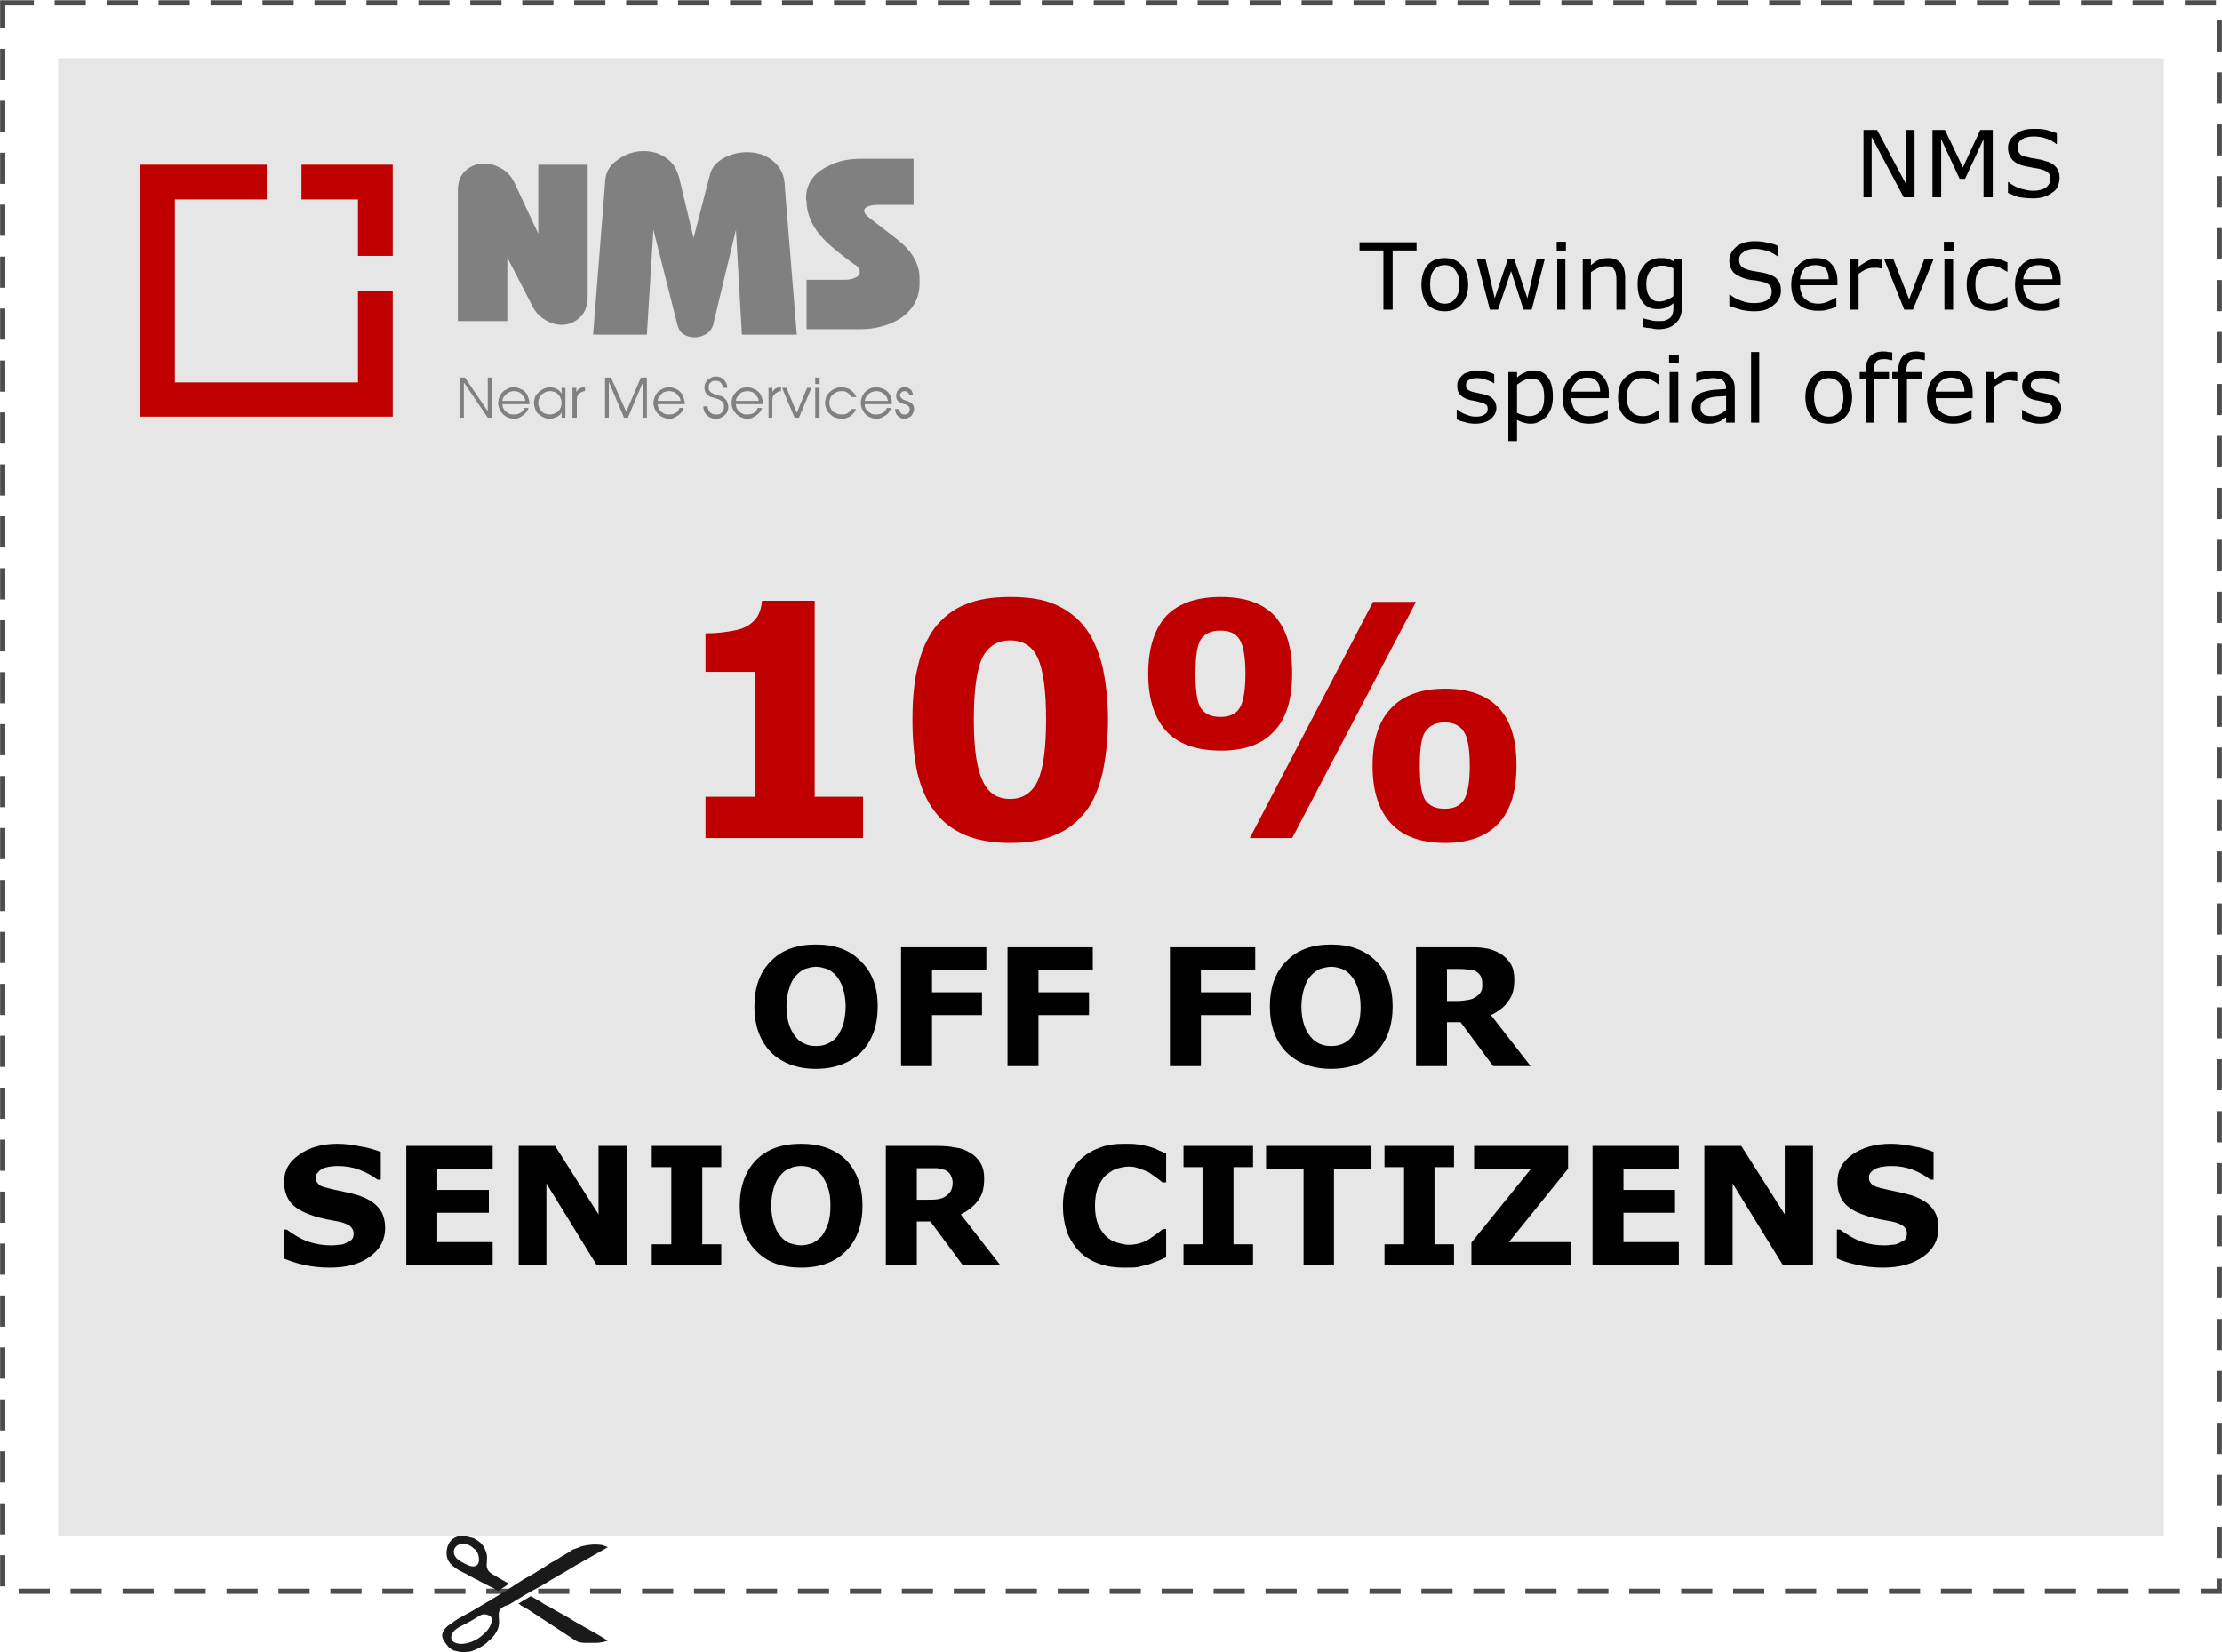 <?xml version="1.0" encoding="UTF-8"?>
<!DOCTYPE svg PUBLIC "-//W3C//DTD SVG 1.1//EN" "http://www.w3.org/Graphics/SVG/1.1/DTD/svg11.dtd">
<!-- Creator: CorelDRAW X7 -->
<svg xmlns="http://www.w3.org/2000/svg" xml:space="preserve" width="42.747mm" height="31.791mm" version="1.1" style="shape-rendering:geometricPrecision; text-rendering:geometricPrecision; image-rendering:optimizeQuality; fill-rule:evenodd; clip-rule:evenodd"
viewBox="0 0 4091 3042"
 xmlns:xlink="http://www.w3.org/1999/xlink">
 <defs>
  <style type="text/css">
   <![CDATA[
    .str0 {stroke:#4D4D4D;stroke-width:9.57;stroke-dasharray:57.393 38.262}
    .fil0 {fill:none}
    .fil2 {fill:#1A1A1A}
    .fil5 {fill:#C00000}
    .fil1 {fill:#E6E6E6}
    .fil4 {fill:black;fill-rule:nonzero}
    .fil6 {fill:gray;fill-rule:nonzero}
    .fil3 {fill:#C00000;fill-rule:nonzero}
   ]]>
  </style>
 </defs>
 <g id="Слой_x0020_1">
  <polygon class="fil0 str0" points="5,5 4086,5 4086,2930 5,2930 "/>
  <polygon class="fil1" points="107,107 3984,107 3984,2828 107,2828 "/>
  <g id="_595156744">
   <path id="_595163632" class="fil2" d="M814 3011c0,6 4,12 8,17l4 5c3,2 5,4 9,6l13 3 6 0c4,0 9,-1 12,-1 10,-3 20,-8 29,-15l5 -5c4,-3 6,-5 9,-9 2,-2 4,-6 6,-9 10,-20 -5,-34 11,-44 3,-2 7,-3 10,-4 11,-6 26,-16 37,-22l18 -10c3,-2 6,-3 9,-5 19,-12 40,-23 59,-35l60 -34c-1,-1 -1,-1 -2,-1 -2,-1 -6,-2 -8,-3 -14,-2 -24,-1 -37,2 -4,1 -7,3 -11,4 -1,0 -1,0 -2,1 -4,1 -3,0 -7,3 -7,5 -19,11 -26,16 -2,1 -3,2 -5,3 -1,1 -3,1 -4,2 -2,1 -3,2 -5,3 -8,6 -21,13 -30,19l-18 10c-11,7 -23,15 -34,22l-20 12c-1,0 -1,1 -2,1 -3,3 -10,6 -13,8l-27 16c-3,2 -6,3 -9,5 -6,3 -22,12 -26,16 -5,3 -8,5 -12,9 -3,3 -7,9 -7,14zm74 -38c0,0 0,0 -1,0l-4 2c-11,7 -25,15 -36,20 -7,4 -14,9 -16,17 -2,11 7,14 17,15 15,0 30,-7 40,-16 7,-6 14,-13 17,-24 1,-6 1,-9 -4,-12 -2,-1 -9,-4 -13,-2z"/>
   <path id="_595158328" class="fil2" d="M822 2859c0,8 2,14 7,20 6,6 10,9 17,13 4,2 10,5 12,6 4,3 12,6 16,9 3,1 6,2 8,4 4,2 23,12 28,14 9,5 4,6 20,-4 3,-2 4,-3 7,-5 0,0 -20,-11 -21,-12 -6,-4 -16,-7 -19,-16 -3,-7 2,-19 -2,-30 -3,-9 -7,-15 -14,-20 -3,-2 -7,-5 -10,-6l-16 -4 -5 0c-10,0 -19,6 -23,13 -3,5 -5,12 -5,18zm27 -16c-14,2 -20,19 -4,30 6,4 17,10 23,11 18,3 15,-19 10,-27 -1,-1 -2,-2 -2,-3 -2,-2 -2,-1 -3,-2 -6,-6 -15,-11 -24,-9z"/>
   <path id="_595157848" class="fil2" d="M954 2953c2,0 4,2 5,3l14 8c3,2 6,4 9,6l78 51c5,3 10,4 18,4 2,0 5,0 7,0 3,0 5,0 8,0 5,0 10,0 14,-1 4,0 8,-2 12,-3 -1,-1 -16,-10 -18,-11 -14,-8 -30,-17 -44,-25 -14,-9 -30,-17 -45,-26 -6,-3 -12,-6 -17,-10l-18 -10c-3,2 -22,13 -23,14z"/>
  </g>
  <path class="fil3" d="M1589 1543l-290 0 0 -76 92 0 0 -230 -92 0 0 -71c14,0 27,-1 40,-3 13,-2 24,-4 32,-8 11,-5 18,-12 23,-19 5,-8 8,-18 9,-30l97 0 0 361 89 0 0 76zm451 -218c0,36 -4,69 -10,98 -7,29 -17,53 -31,71 -15,19 -33,34 -56,43 -22,10 -50,15 -83,15 -33,0 -61,-5 -84,-15 -23,-10 -41,-24 -55,-43 -15,-19 -25,-43 -32,-71 -6,-29 -9,-61 -9,-98 0,-38 3,-71 10,-98 6,-28 17,-52 31,-71 15,-19 33,-34 56,-43 23,-10 51,-14 83,-14 33,0 61,4 83,14 23,10 42,25 56,44 14,19 24,43 31,71 6,28 10,60 10,97zm-114 0c0,-53 -5,-90 -15,-113 -10,-22 -27,-33 -51,-33 -24,0 -41,11 -52,33 -10,23 -15,60 -15,113 0,52 5,89 16,112 10,23 27,34 51,34 23,0 40,-11 51,-34 10,-23 15,-60 15,-112zm453 -86c0,49 -11,85 -34,108 -22,24 -55,35 -97,35 -45,0 -78,-12 -100,-35 -22,-24 -34,-59 -34,-106 0,-49 12,-84 34,-108 23,-23 56,-34 100,-34 43,0 76,11 98,34 22,24 33,59 33,106zm228 -131l-228 435 -78 0 227 -435 79 0zm185 301c0,48 -11,84 -34,108 -22,23 -55,35 -97,35 -45,0 -78,-12 -100,-36 -22,-23 -34,-59 -34,-106 0,-48 12,-84 35,-107 22,-23 55,-35 99,-35 43,0 76,12 98,35 22,23 33,58 33,106zm-499 -169c0,-31 -4,-52 -11,-63 -7,-11 -19,-16 -35,-16 -17,0 -28,5 -36,16 -7,11 -10,32 -10,63 0,32 3,53 10,64 8,11 19,16 36,16 16,0 28,-5 35,-16 7,-11 11,-32 11,-64zm413 170c0,-32 -4,-53 -11,-63 -7,-11 -19,-17 -35,-17 -17,0 -28,6 -36,17 -7,10 -10,31 -10,63 0,31 3,52 10,63 8,11 19,16 36,16 16,0 28,-5 35,-16 7,-11 11,-32 11,-63z"/>
  <path class="fil4" d="M3525 363l-20 0 -59 -111 0 111 -15 0 0 -124 25 0 54 101 0 -101 15 0 0 124zm144 0l-17 0 0 -107 -34 73 -10 0 -34 -73 0 107 -16 0 0 -124 23 0 33 69 32 -69 23 0 0 124zm123 -36c0,5 -1,10 -3,15 -2,5 -5,9 -10,12 -4,3 -9,6 -15,8 -6,2 -13,3 -21,3 -9,0 -17,-1 -25,-2 -7,-2 -14,-5 -21,-8l0 -20 1 0c6,5 13,9 22,12 8,2 15,4 23,4 10,0 18,-2 24,-6 5,-4 8,-9 8,-15 0,-6 -1,-10 -4,-12 -3,-3 -7,-5 -12,-6 -4,-2 -9,-2 -14,-3 -5,-1 -10,-2 -15,-3 -11,-2 -19,-6 -25,-12 -5,-6 -8,-13 -8,-22 0,-10 5,-19 14,-25 8,-7 19,-10 33,-10 9,0 17,0 24,2 7,2 14,4 19,6l0 20 -1 0c-5,-4 -11,-8 -18,-10 -8,-3 -16,-4 -24,-4 -9,0 -16,2 -21,5 -6,4 -8,9 -8,14 0,6 1,10 4,13 2,3 7,5 14,6 3,1 8,2 15,3 6,1 12,2 17,4 9,2 16,6 20,11 5,5 7,12 7,20zm-1184 134l-44 0 0 109 -17 0 0 -109 -44 0 0 -15 105 0 0 15zm671 74c0,5 -1,10 -3,14 -2,5 -6,9 -10,12 -4,4 -9,7 -15,9 -6,2 -13,3 -21,3 -9,0 -17,-1 -25,-3 -7,-2 -14,-4 -21,-7l0 -21 1 0c6,5 13,9 22,12 8,3 15,4 23,4 10,0 18,-2 23,-5 6,-4 9,-9 9,-16 0,-5 -1,-9 -4,-12 -3,-3 -7,-5 -12,-6 -4,-1 -9,-2 -14,-3 -5,0 -10,-1 -15,-2 -11,-3 -19,-7 -25,-12 -5,-6 -8,-13 -8,-22 0,-11 5,-19 13,-26 9,-7 20,-10 34,-10 9,0 17,1 24,3 7,1 14,3 19,6l0 19 -1 0c-5,-4 -11,-7 -18,-10 -8,-2 -16,-4 -24,-4 -9,0 -16,2 -21,6 -6,4 -8,8 -8,14 0,5 1,9 4,12 2,3 7,5 14,7 3,1 8,2 15,3 6,1 12,2 16,3 10,3 17,6 21,11 5,5 7,12 7,21zm-576 -11c0,15 -4,27 -12,36 -8,9 -18,13 -31,13 -13,0 -24,-4 -32,-13 -7,-9 -11,-21 -11,-36 0,-15 4,-27 11,-36 8,-9 19,-13 32,-13 13,0 23,4 31,13 8,9 12,21 12,36zm-16 0c0,-12 -3,-21 -8,-27 -4,-6 -11,-9 -19,-9 -9,0 -15,3 -20,9 -5,6 -7,15 -7,27 0,11 2,20 7,26 5,6 11,9 20,9 8,0 15,-3 19,-9 5,-6 8,-14 8,-26zm157 -47l-24 93 -15 0 -23 -71 -24 71 -15 0 -24 -93 16 0 17 72 24 -72 12 0 24 72 17 -72 15 0zm39 -15l-17 0 0 -17 17 0 0 17zm-1 108l-15 0 0 -93 15 0 0 93zm110 0l-16 0 0 -53c0,-4 0,-8 -1,-12 0,-3 -1,-6 -3,-8 -1,-3 -3,-5 -6,-6 -2,-1 -6,-1 -10,-1 -4,0 -9,1 -13,3 -5,2 -9,5 -14,8l0 69 -15 0 0 -93 15 0 0 11c5,-4 10,-8 15,-10 6,-2 11,-3 17,-3 10,0 17,3 23,9 5,6 8,15 8,26l0 60zm105 -10c0,16 -3,27 -11,34 -7,8 -18,12 -33,12 -5,0 -10,-1 -14,-2 -5,0 -10,-1 -14,-2l0 -16 1 0c2,1 6,2 12,3 5,2 11,2 17,2 5,0 9,0 13,-2 3,-1 6,-3 8,-5 2,-2 3,-5 4,-8 1,-3 1,-6 1,-10l0 -8c-4,4 -9,6 -13,8 -4,2 -10,3 -17,3 -11,0 -20,-4 -26,-12 -7,-8 -10,-19 -10,-34 0,-8 1,-15 3,-21 3,-5 6,-10 10,-15 3,-4 8,-7 13,-9 5,-2 10,-3 15,-3 6,0 10,0 14,1 4,1 7,3 11,5l1 -4 15 0 0 83zm-16 -15l0 -51c-4,-2 -8,-3 -11,-4 -4,-1 -7,-1 -11,-1 -9,0 -15,3 -20,9 -5,5 -8,14 -8,25 0,10 2,18 6,23 3,6 10,9 18,9 5,0 9,-1 14,-3 4,-2 9,-4 12,-7zm302 -20l-69 0c0,6 1,11 3,15 1,5 4,8 7,11 3,2 6,4 10,6 4,1 8,2 13,2 6,0 13,-1 19,-4 7,-3 11,-5 14,-7l1 0 0 17c-6,2 -11,4 -16,5 -6,2 -12,2 -18,2 -15,0 -27,-4 -36,-12 -9,-8 -13,-20 -13,-36 0,-15 4,-27 13,-36 8,-9 19,-13 32,-13 13,0 23,3 29,11 7,7 11,17 11,31l0 8zm-16 -11c0,-9 -2,-15 -6,-20 -4,-4 -10,-6 -18,-6 -9,0 -16,2 -21,7 -5,5 -7,11 -8,19l53 0zm98 -20l-1 0c-3,0 -5,-1 -7,-1 -2,0 -5,0 -8,0 -5,0 -9,1 -14,3 -4,2 -9,5 -13,8l0 66 -16 0 0 -93 16 0 0 14c6,-5 12,-8 17,-11 4,-2 9,-3 14,-3 3,0 5,0 6,1 1,0 3,0 6,0l0 16zm95 -17l-38 93 -16 0 -37 -93 17 0 29 74 28 -74 17 0zm37 -15l-18 0 0 -17 18 0 0 17zm-1 108l-16 0 0 -93 16 0 0 93zm100 -5c-5,2 -10,4 -15,5 -5,2 -10,2 -15,2 -7,0 -13,-1 -18,-3 -6,-1 -11,-4 -15,-8 -4,-4 -7,-10 -9,-16 -2,-6 -3,-13 -3,-21 0,-15 4,-27 12,-36 8,-9 19,-13 33,-13 6,0 11,1 16,2 5,2 10,4 14,6l0 17 -1 0c-5,-3 -10,-6 -15,-8 -5,-2 -10,-3 -14,-3 -9,0 -16,3 -22,9 -5,6 -7,14 -7,26 0,11 2,20 7,26 5,6 12,9 22,9 3,0 6,-1 9,-1 3,-1 6,-2 9,-4 2,-1 4,-2 6,-3 2,-2 4,-3 5,-4l1 0 0 18zm98 -40l-69 0c0,6 1,11 3,15 2,5 4,8 7,11 3,2 6,4 10,6 4,1 9,2 13,2 7,0 13,-1 20,-4 6,-3 11,-5 13,-7l1 0 0 17c-5,2 -11,4 -16,5 -6,2 -11,2 -17,2 -16,0 -28,-4 -36,-12 -9,-8 -13,-20 -13,-36 0,-15 4,-27 12,-36 8,-9 19,-13 33,-13 12,0 22,3 29,11 7,7 10,17 10,31l0 8zm-15 -11c0,-9 -2,-15 -6,-20 -4,-4 -11,-6 -19,-6 -8,0 -15,2 -20,7 -5,5 -8,11 -9,19l54 0zm-1024 237c0,8 -4,15 -11,21 -7,5 -16,8 -28,8 -7,0 -14,-1 -19,-3 -6,-1 -11,-3 -15,-5l0 -18 1 0c5,4 10,7 16,9 7,3 12,4 18,4 7,0 12,-1 16,-4 4,-2 6,-5 6,-10 0,-4 -1,-7 -3,-8 -3,-2 -7,-4 -13,-5 -2,-1 -5,-1 -8,-2 -4,-1 -7,-1 -10,-2 -8,-2 -14,-6 -17,-10 -4,-4 -5,-9 -5,-15 0,-4 0,-8 2,-11 2,-3 4,-6 7,-9 3,-3 7,-5 12,-6 5,-2 10,-3 16,-3 6,0 11,1 17,2 6,2 11,3 14,5l0 17 0 0c-4,-3 -9,-5 -15,-7 -6,-2 -11,-3 -17,-3 -6,0 -10,1 -14,3 -4,2 -6,5 -6,10 0,4 1,6 3,8 3,2 6,4 12,5 3,1 6,1 9,2 4,1 7,1 9,2 8,2 13,4 17,9 4,4 6,9 6,16zm104 -21c0,8 -1,15 -3,21 -2,6 -5,11 -9,16 -4,4 -8,7 -13,9 -5,3 -10,4 -16,4 -5,0 -9,-1 -13,-2 -4,-1 -8,-3 -12,-5l0 39 -16 0 0 -127 16 0 0 10c4,-4 9,-7 14,-9 5,-3 11,-4 17,-4 11,0 20,4 26,13 6,8 9,20 9,35zm-16 1c0,-12 -2,-20 -6,-26 -3,-5 -9,-8 -17,-8 -5,0 -9,1 -14,3 -4,2 -9,5 -13,8l0 52c4,2 8,4 12,4 3,1 6,2 10,2 9,0 16,-3 21,-9 5,-6 7,-15 7,-26zm119 2l-69 0c0,6 1,11 3,15 1,4 4,8 7,10 3,3 6,5 10,6 4,2 8,2 13,2 6,0 13,-1 19,-4 7,-2 11,-5 14,-7l1 0 0 17c-5,2 -11,4 -16,6 -6,1 -12,2 -18,2 -15,0 -27,-4 -36,-13 -9,-8 -13,-20 -13,-35 0,-15 4,-27 13,-36 8,-9 19,-14 32,-14 13,0 23,4 29,11 7,8 11,18 11,31l0 9zm-16 -12c0,-8 -2,-15 -6,-19 -4,-5 -10,-7 -18,-7 -9,0 -15,3 -20,8 -5,5 -8,11 -9,18l53 0zm108 51c-5,2 -10,4 -15,6 -4,1 -9,2 -14,2 -7,0 -13,-1 -19,-3 -6,-2 -10,-5 -14,-9 -4,-4 -8,-9 -10,-15 -2,-6 -3,-13 -3,-22 0,-15 4,-27 12,-35 9,-9 20,-13 34,-13 5,0 10,0 15,2 5,1 10,3 14,5l0 18 0 0c-5,-4 -10,-7 -15,-9 -5,-2 -10,-3 -15,-3 -9,0 -16,3 -21,9 -5,6 -8,15 -8,26 0,12 3,20 8,26 5,6 12,9 21,9 3,0 6,0 10,-1 3,-1 6,-2 8,-3 3,-1 5,-3 7,-4 2,-1 3,-2 5,-3l0 0 0 17zm37 -103l-18 0 0 -16 18 0 0 16zm-1 109l-16 0 0 -93 16 0 0 93zm104 0l-16 0 0 -10c-1,1 -3,2 -6,4 -2,2 -4,3 -6,4 -3,1 -6,2 -9,3 -4,1 -8,1 -12,1 -9,0 -16,-2 -22,-8 -5,-5 -8,-13 -8,-21 0,-7 1,-13 4,-17 3,-5 8,-8 13,-11 6,-2 13,-4 20,-5 8,-1 17,-1 26,-2l0 -2c0,-4 -1,-7 -2,-9 -1,-2 -3,-4 -5,-6 -2,-1 -5,-2 -8,-2 -3,-1 -7,-1 -10,-1 -4,0 -9,1 -14,2 -5,1 -10,2 -15,5l-1 0 0 -16c3,-1 7,-2 13,-3 6,-1 12,-2 17,-2 7,0 12,1 17,2 5,1 9,3 13,6 3,2 6,5 8,10 2,4 3,9 3,15l0 63zm-16 -23l0 -26c-5,0 -10,1 -17,1 -6,1 -11,1 -15,3 -5,1 -8,3 -11,6 -3,2 -4,6 -4,11 0,5 1,9 5,12 3,3 8,4 14,4 6,0 11,-1 15,-3 5,-2 9,-5 13,-8zm61 23l-15 0 0 -130 15 0 0 130zm171 -47c0,16 -4,27 -12,36 -8,9 -18,13 -31,13 -13,0 -24,-4 -31,-13 -8,-9 -12,-20 -12,-36 0,-15 4,-27 12,-36 7,-8 18,-13 31,-13 13,0 23,5 31,13 8,9 12,21 12,36zm-16 0c0,-12 -3,-21 -7,-26 -5,-6 -12,-9 -20,-9 -8,0 -15,3 -20,9 -4,5 -7,14 -7,26 0,12 3,21 7,27 5,6 12,9 20,9 8,0 15,-3 20,-9 4,-6 7,-15 7,-27zm90 -68l-1 0c-1,0 -4,-1 -6,-1 -3,-1 -6,-1 -8,-1 -6,0 -11,1 -14,4 -3,3 -5,9 -5,17l0 3 28 0 0 13 -27 0 0 80 -16 0 0 -80 -11 0 0 -13 11 0 0 -3c0,-11 3,-20 8,-26 6,-6 14,-9 24,-9 3,0 7,0 9,1 3,0 6,0 8,1l0 14zm60 0l-1 0c-1,0 -4,-1 -6,-1 -3,-1 -6,-1 -8,-1 -6,0 -11,1 -14,4 -3,3 -5,9 -5,17l0 3 28 0 0 13 -27 0 0 80 -16 0 0 -80 -11 0 0 -13 11 0 0 -3c0,-11 3,-20 8,-26 6,-6 14,-9 24,-9 4,0 7,0 9,1 3,0 6,0 8,1l0 14zm88 70l-68 0c0,6 0,11 2,15 2,4 4,8 7,10 3,3 7,5 11,6 3,2 8,2 13,2 6,0 12,-1 19,-4 6,-2 11,-5 13,-7l1 0 0 17c-5,2 -10,4 -16,6 -5,1 -11,2 -17,2 -16,0 -28,-4 -36,-13 -9,-8 -13,-20 -13,-35 0,-15 4,-27 12,-36 8,-9 19,-14 33,-14 13,0 22,4 29,11 7,8 10,18 10,31l0 9zm-15 -12c0,-8 -2,-15 -6,-19 -4,-5 -11,-7 -19,-7 -8,0 -15,3 -20,8 -5,5 -8,11 -8,18l53 0zm97 -19l-1 0c-2,-1 -4,-1 -7,-1 -2,-1 -4,-1 -7,-1 -5,0 -10,1 -14,4 -5,2 -9,4 -13,8l0 66 -16 0 0 -93 16 0 0 14c6,-5 11,-9 16,-11 5,-2 10,-3 15,-3 2,0 4,0 6,0 1,0 3,0 5,1l0 16zm81 49c0,8 -3,15 -10,21 -7,5 -17,8 -29,8 -7,0 -13,-1 -19,-3 -6,-1 -11,-3 -14,-5l0 -18 0 0c5,4 11,7 17,9 6,3 12,4 17,4 7,0 12,-1 16,-4 4,-2 6,-5 6,-10 0,-4 -1,-7 -3,-8 -2,-2 -6,-4 -12,-5 -2,-1 -5,-1 -9,-2 -3,-1 -7,-1 -10,-2 -8,-2 -14,-6 -17,-10 -3,-4 -5,-9 -5,-15 0,-4 1,-8 2,-11 2,-3 4,-6 8,-9 3,-3 7,-5 11,-6 5,-2 11,-3 17,-3 5,0 11,1 17,2 5,2 10,3 14,5l0 17 -1 0c-4,-3 -9,-5 -15,-7 -5,-2 -11,-3 -16,-3 -6,0 -11,1 -15,3 -4,2 -6,5 -6,10 0,4 1,6 4,8 2,2 6,4 11,5 3,1 6,1 10,2 3,1 6,1 9,2 7,2 12,4 16,9 4,4 6,9 6,16z"/>
  <path class="fil4" d="M1616 1853c0,35 -10,63 -30,84 -21,20 -48,31 -84,31 -35,0 -63,-11 -83,-31 -20,-21 -30,-49 -30,-84 0,-35 10,-63 30,-83 20,-21 48,-31 83,-31 36,0 63,10 83,31 21,20 31,48 31,83zm-75 56c5,-7 9,-15 12,-24 2,-9 4,-19 4,-32 0,-13 -2,-24 -5,-33 -3,-10 -7,-17 -12,-23 -5,-6 -11,-10 -17,-13 -7,-2 -13,-4 -20,-4 -8,0 -14,2 -21,4 -6,3 -12,7 -17,13 -5,5 -9,13 -12,23 -3,9 -5,21 -5,33 0,13 2,25 5,34 3,9 7,16 12,22 4,6 10,10 17,13 6,3 13,4 21,4 7,0 14,-1 20,-4 7,-3 13,-7 18,-13zm275 -123l-100 0 0 41 92 0 0 42 -92 0 0 94 -57 0 0 -219 157 0 0 42zm196 0l-100 0 0 41 93 0 0 42 -93 0 0 94 -57 0 0 -219 157 0 0 42zm299 0l-100 0 0 41 93 0 0 42 -93 0 0 94 -57 0 0 -219 157 0 0 42zm253 67c0,35 -10,63 -30,84 -20,20 -48,31 -83,31 -36,0 -63,-11 -83,-31 -20,-21 -30,-49 -30,-84 0,-35 10,-63 30,-83 20,-21 47,-31 83,-31 35,0 62,10 83,31 20,20 30,48 30,83zm-75 56c5,-7 9,-15 12,-24 3,-9 4,-19 4,-32 0,-13 -2,-24 -5,-33 -3,-10 -7,-17 -12,-23 -5,-6 -10,-10 -17,-13 -6,-2 -13,-4 -20,-4 -7,0 -14,2 -21,4 -6,3 -12,7 -17,13 -5,5 -9,13 -12,23 -3,9 -5,21 -5,33 0,13 2,25 5,34 3,9 7,16 12,22 5,6 10,10 17,13 7,3 13,4 21,4 7,0 14,-1 21,-4 6,-3 12,-7 17,-13zm240 -98c0,-6 -1,-10 -3,-14 -2,-4 -6,-7 -11,-10 -4,-1 -9,-2 -14,-2 -5,-1 -10,-1 -17,-1l-20 0 0 59 17 0c9,0 16,-1 22,-2 6,-1 11,-3 15,-6 4,-3 7,-6 9,-10 2,-3 2,-8 2,-14zm89 152l-69 0 -60 -81 -25 0 0 81 -57 0 0 -219 95 0c13,0 24,0 33,2 10,1 18,5 26,9 9,5 15,12 20,19 5,8 7,18 7,30 0,16 -3,29 -11,39 -7,11 -18,19 -32,26l73 94zm-2109 298c0,21 -9,39 -27,52 -18,14 -43,21 -75,21 -18,0 -34,-2 -47,-5 -14,-3 -26,-7 -38,-12l0 -53 6 0c12,9 25,17 39,22 15,5 29,7 42,7 4,0 8,0 14,-1 5,0 10,-1 13,-3 5,-2 8,-4 11,-6 3,-3 4,-7 4,-12 0,-5 -2,-9 -6,-13 -4,-3 -10,-6 -18,-8 -8,-2 -17,-3 -26,-5 -9,-2 -18,-4 -26,-7 -18,-6 -32,-14 -40,-24 -8,-10 -12,-23 -12,-38 0,-21 9,-37 28,-50 18,-13 41,-20 70,-20 15,0 29,2 43,5 14,2 26,6 37,10l0 51 -6 0c-9,-7 -20,-13 -33,-18 -13,-5 -26,-7 -39,-7 -5,0 -9,0 -14,1 -5,0 -9,2 -14,3 -3,2 -7,4 -9,7 -3,3 -5,6 -5,10 0,6 3,10 7,14 4,3 13,5 25,8 8,2 16,3 23,5 8,1 16,4 24,6 17,6 29,13 37,23 8,9 12,22 12,37zm198 69l-159 0 0 -220 159 0 0 43 -102 0 0 38 95 0 0 42 -95 0 0 54 102 0 0 43zm247 0l-55 0 -93 -151 0 151 -51 0 0 -220 67 0 80 126 0 -126 52 0 0 220zm174 0l-128 0 0 -39 36 0 0 -142 -36 0 0 -39 128 0 0 39 -35 0 0 142 35 0 0 39zm260 -110c0,35 -10,63 -30,83 -20,21 -48,31 -83,31 -36,0 -63,-10 -83,-31 -20,-20 -30,-48 -30,-83 0,-35 10,-63 30,-84 20,-20 47,-30 83,-30 35,0 63,10 83,30 20,21 30,49 30,84zm-75 56c5,-7 9,-15 12,-24 3,-9 4,-20 4,-32 0,-13 -1,-24 -5,-34 -3,-9 -7,-16 -11,-22 -5,-6 -11,-10 -18,-13 -6,-3 -13,-4 -20,-4 -7,0 -14,1 -20,4 -7,2 -13,7 -18,13 -5,5 -9,13 -12,22 -3,10 -5,21 -5,34 0,13 2,24 5,33 3,10 7,17 12,23 5,6 10,10 17,13 7,2 14,4 21,4 7,0 14,-2 21,-4 6,-3 12,-8 17,-13zm241 -99c0,-5 -2,-10 -4,-14 -2,-4 -6,-7 -11,-9 -4,-1 -8,-2 -13,-3 -5,0 -11,0 -18,0l-20 0 0 58 17 0c9,0 16,0 22,-1 6,-1 11,-3 15,-6 4,-3 7,-6 9,-10 2,-4 3,-9 3,-15zm88 153l-69 0 -60 -81 -25 0 0 81 -57 0 0 -220 95 0c13,0 24,1 33,3 10,1 18,4 26,9 9,5 15,11 20,19 5,8 7,18 7,29 0,17 -3,30 -11,40 -7,10 -18,19 -32,26l73 94zm227 4c-16,0 -31,-2 -45,-7 -14,-5 -26,-12 -36,-22 -9,-9 -17,-21 -23,-35 -5,-15 -8,-31 -8,-50 0,-17 3,-33 8,-47 5,-14 13,-27 23,-37 9,-9 21,-17 35,-22 14,-6 30,-8 46,-8 10,0 18,0 25,1 8,1 15,3 21,4 7,2 13,4 18,7 5,2 10,4 14,6l0 53 -7 0c-2,-2 -6,-5 -10,-8 -4,-3 -9,-6 -14,-10 -6,-3 -11,-5 -18,-7 -6,-3 -13,-4 -20,-4 -8,0 -15,2 -23,4 -7,3 -13,7 -20,13 -5,5 -10,13 -14,22 -3,9 -5,20 -5,33 0,14 2,26 6,35 4,9 9,16 15,22 6,5 12,9 20,11 7,2 14,4 21,4 7,0 14,-1 21,-3 7,-2 13,-5 19,-9 4,-3 9,-6 13,-9 4,-3 7,-6 10,-8l6 0 0 52c-6,3 -11,5 -16,7 -5,2 -10,4 -16,6 -7,2 -13,3 -20,5 -6,1 -15,1 -26,1zm238 -4l-128 0 0 -39 35 0 0 -142 -35 0 0 -39 128 0 0 39 -36 0 0 142 36 0 0 39zm218 -177l-69 0 0 177 -56 0 0 -177 -69 0 0 -43 194 0 0 43zm152 177l-128 0 0 -39 36 0 0 -142 -36 0 0 -39 128 0 0 39 -36 0 0 142 36 0 0 39zm216 0l-184 0 0 -42 109 -135 -104 0 0 -43 173 0 0 42 -109 135 115 0 0 43zm198 0l-159 0 0 -220 159 0 0 43 -102 0 0 38 95 0 0 42 -95 0 0 54 102 0 0 43zm247 0l-55 0 -93 -151 0 151 -52 0 0 -220 68 0 80 126 0 -126 52 0 0 220zm231 -69c0,21 -9,39 -27,52 -19,14 -44,21 -75,21 -18,0 -34,-2 -47,-5 -14,-3 -27,-7 -38,-12l0 -53 6 0c12,9 25,17 39,22 14,5 28,7 42,7 3,0 8,0 13,-1 6,0 10,-1 14,-3 4,-2 8,-4 11,-6 2,-3 4,-7 4,-12 0,-5 -2,-9 -6,-13 -4,-3 -10,-6 -18,-8 -8,-2 -17,-3 -26,-5 -10,-2 -18,-4 -26,-7 -19,-6 -32,-14 -40,-24 -8,-10 -12,-23 -12,-38 0,-21 9,-37 27,-50 19,-13 42,-20 71,-20 14,0 29,2 43,5 14,2 26,6 36,10l0 51 -6 0c-9,-7 -19,-13 -32,-18 -13,-5 -26,-7 -39,-7 -5,0 -10,0 -14,1 -5,0 -10,2 -14,3 -4,2 -7,4 -10,7 -3,3 -4,6 -4,10 0,6 2,10 7,14 4,3 12,5 25,8 8,2 15,3 23,5 7,1 15,4 24,6 17,6 29,13 37,23 8,9 12,22 12,37z"/>
  <path id="_375678808" class="fil5" d="M258 767l465 0 0 -232 -64 0 0 169 -337 0 0 -337 169 0 0 -64 -233 0 0 464zm465 -296l0 -168 -168 0 0 64 104 0 0 104 64 0z"/>
  <g id="_547447520">
   <path id="_375679576" class="fil6" d="M843 591l0 -242c0,-14 4,-26 14,-35 10,-9 21,-13 34,-13 11,0 22,3 32,9 10,5 18,14 24,26l44 94 0 -127 91 0 0 243c0,17 -5,30 -15,39 -9,8 -20,13 -33,13 -10,0 -20,-3 -30,-9 -10,-6 -18,-14 -23,-24l-47 -91 0 117 -91 0z"/>
   <path id="_375679696" class="fil6" d="M1092 616l22 -279c0,-17 7,-32 22,-42 14,-11 31,-17 49,-17 16,0 30,4 42,13 12,8 20,21 24,38l26 109 30 -116c3,-13 11,-23 25,-31 13,-7 28,-11 43,-11 19,0 34,5 47,15 15,12 23,28 23,49l22 272 -101 0 -11 -193 -41 171c-1,8 -6,15 -12,20 -7,4 -14,7 -23,7 -8,0 -15,-2 -21,-6 -6,-4 -9,-10 -11,-18l-44 -174 -12 193 -99 0z"/>
   <path id="_368675264" class="fil6" d="M1485 606l0 -91 70 0c7,0 14,-1 20,-4 5,-2 8,-6 8,-10 0,-2 0,-4 -1,-5 -2,-4 -5,-8 -10,-10 -29,-21 -50,-39 -61,-52 -17,-20 -26,-42 -26,-64l-1 -4c0,-27 13,-47 40,-60 18,-10 39,-14 63,-14l95 0 0 85 -66 0c-7,0 -13,1 -18,3 -5,2 -7,5 -7,8 0,4 4,9 11,14 35,27 56,43 61,48 20,19 30,40 30,61l0 11c0,27 -12,48 -35,64 -21,13 -46,20 -75,20l-98 0z"/>
  </g>
  <path id="_491115792" class="fil6" d="M846 695l10 0 42 62 0 -62 7 0 0 74 -7 0 -44 -65 0 65 -8 0 0 -74zm79 49c0,4 1,7 3,10 2,3 5,5 8,7 3,2 6,2 10,2 2,0 5,0 8,-1 2,-1 5,-2 7,-4 2,-2 3,-4 4,-7l8 0c-1,4 -3,7 -6,10 -3,3 -6,5 -9,7 -4,2 -8,3 -12,3 -5,0 -10,-2 -14,-4 -5,-3 -8,-6 -11,-11 -2,-4 -4,-9 -4,-14 0,-6 2,-10 4,-15 3,-4 6,-8 11,-10 4,-3 9,-4 14,-4 4,0 9,1 12,3 4,1 8,4 10,7 3,3 4,7 5,10 1,3 2,7 2,11l-50 0zm42 -6c0,-4 -2,-7 -4,-9 -2,-3 -4,-5 -7,-7 -3,-1 -6,-2 -10,-2 -3,0 -6,1 -9,2 -3,2 -6,4 -8,7 -2,2 -4,5 -4,9l42 0zm74 31l-7 0 0 -10c-1,2 -3,5 -5,6 -2,2 -5,3 -8,4 -2,1 -5,2 -8,2 -4,0 -9,-1 -13,-3 -4,-2 -8,-5 -12,-9 -1,-2 -2,-4 -3,-7 -1,-3 -2,-7 -2,-11 0,-3 1,-6 2,-10 1,-3 3,-5 4,-6 7,-8 15,-12 24,-12 4,0 8,1 12,3 4,2 7,5 9,9l0 -11 7 0 0 55zm-50 -27c0,4 1,7 3,11 2,3 4,6 8,8 3,1 7,2 11,2 4,0 7,-1 10,-3 4,-1 6,-4 8,-7 2,-4 3,-7 3,-11 0,-4 -1,-8 -3,-11 -1,-3 -4,-6 -7,-8 -4,-2 -7,-3 -11,-3 -4,0 -8,1 -11,3 -4,2 -6,4 -8,8 -2,3 -3,7 -3,11zm63 -28l7 0 0 8c3,-6 8,-9 16,-9l0 7c-4,0 -7,2 -10,4 -2,2 -4,4 -4,6 -1,2 -1,5 -1,8l0 31 -8 0 0 -55zm60 -19l11 0 28 63 27 -63 11 0 0 74 -7 0 0 -66 -28 66 -7 0 -28 -66 0 66 -7 0 0 -74zm97 49c0,4 1,7 3,10 2,3 5,5 8,7 3,2 6,2 10,2 2,0 5,0 8,-1 2,-1 5,-2 7,-4 2,-2 3,-4 4,-7l8 0c-1,4 -3,7 -6,10 -3,3 -6,5 -10,7 -3,2 -7,3 -11,3 -5,0 -10,-2 -14,-4 -5,-3 -8,-6 -11,-11 -2,-4 -4,-9 -4,-14 0,-6 2,-10 4,-15 3,-4 6,-8 11,-10 4,-3 9,-4 14,-4 4,0 8,1 12,3 4,1 7,4 10,7 3,3 4,7 5,10 1,3 2,7 2,11l-50 0zm42 -6c0,-4 -2,-7 -4,-9 -2,-3 -4,-5 -7,-7 -3,-1 -7,-2 -10,-2 -3,0 -7,1 -10,2 -3,2 -5,4 -7,7 -2,2 -4,5 -4,9l42 0zm50 10c0,3 1,6 2,8 1,2 3,4 5,5 3,2 5,2 8,2 3,0 5,0 8,-1 2,-2 4,-3 5,-6 2,-2 2,-5 2,-7 0,-2 0,-4 -1,-6 -1,-2 -2,-4 -4,-5 -1,-1 -3,-2 -5,-3 -2,-1 -4,-1 -6,-2 -4,-1 -6,-2 -8,-2 -2,-1 -4,-2 -6,-4 -4,-3 -6,-8 -6,-13 0,-4 1,-8 3,-11 2,-3 4,-5 8,-7 3,-2 6,-3 10,-3 4,0 8,1 11,3 3,2 5,4 7,7 2,3 3,7 3,11l-8 0c0,-3 -1,-5 -2,-7 -1,-2 -3,-4 -5,-5 -2,-1 -4,-1 -7,-1 -2,0 -4,0 -6,1 -2,2 -4,3 -5,5 -1,2 -1,4 -1,7 0,2 0,5 2,6 1,2 3,3 5,4 2,1 4,2 7,3 4,1 7,2 9,2 2,1 4,2 6,4 2,2 4,4 5,7 1,3 2,6 2,9 0,4 -1,7 -3,11 -2,3 -5,6 -9,8 -3,2 -7,3 -11,3 -4,0 -8,-1 -12,-3 -3,-2 -6,-5 -8,-8 -2,-4 -3,-7 -3,-12l8 0zm52 -4c0,4 1,7 3,10 2,3 4,5 8,7 3,2 6,2 9,2 3,0 6,0 9,-1 2,-1 5,-2 7,-4 2,-2 3,-4 4,-7l8 0c-1,4 -3,7 -6,10 -3,3 -6,5 -10,7 -3,2 -7,3 -11,3 -5,0 -10,-2 -14,-4 -5,-3 -8,-6 -11,-11 -3,-4 -4,-9 -4,-14 0,-6 1,-10 4,-15 3,-4 6,-8 10,-10 5,-3 10,-4 15,-4 4,0 8,1 12,3 4,1 7,4 10,7 3,3 4,7 5,10 1,3 2,7 2,11l-50 0zm42 -6c0,-4 -2,-7 -4,-9 -2,-3 -4,-5 -7,-7 -3,-1 -7,-2 -10,-2 -3,0 -7,1 -10,2 -3,2 -5,4 -7,7 -2,2 -4,5 -4,9l42 0zm18 -24l7 0 0 8c3,-6 8,-9 16,-9l0 7c-4,0 -7,2 -10,4 -2,2 -4,4 -5,6 0,2 -1,5 -1,8l0 31 -7 0 0 -55zm25 0l8 0 19 46 19 -46 8 0 -23 55 -8 0 -23 -55zm61 0l8 0 0 55 -8 0 0 -55zm0 -19l8 0 0 12 -8 0 0 -12zm75 58c-2,6 -6,10 -10,13 -5,3 -11,5 -16,5 -6,0 -11,-2 -16,-4 -4,-3 -8,-6 -11,-11 -2,-4 -4,-9 -4,-14 0,-6 2,-11 4,-15 3,-4 7,-8 11,-10 5,-3 10,-4 15,-4 4,0 8,1 12,2 3,1 6,4 9,6 3,3 5,6 7,10l-9 0c-1,-2 -3,-4 -5,-6 -2,-2 -4,-3 -6,-4 -3,-1 -5,-1 -8,-1 -4,0 -7,1 -11,3 -3,2 -6,4 -8,7 -2,4 -3,7 -3,11 0,4 1,8 3,12 2,3 4,6 8,7 3,2 7,3 11,3 4,0 8,0 11,-2 3,-2 6,-4 8,-8l8 0zm16 -9c0,4 1,7 3,10 2,3 5,5 8,7 3,2 7,2 10,2 3,0 5,0 8,-1 3,-1 5,-2 7,-4 2,-2 4,-4 5,-7l8 0c-2,4 -4,7 -6,10 -3,3 -6,5 -10,7 -4,2 -7,3 -11,3 -6,0 -10,-2 -15,-4 -4,-3 -8,-6 -10,-11 -3,-4 -4,-9 -4,-14 0,-6 1,-10 4,-15 2,-4 6,-8 10,-10 4,-3 9,-4 14,-4 5,0 9,1 13,3 4,1 7,4 10,7 2,3 4,7 5,10 1,3 1,7 1,11l-50 0zm43 -6c-1,-4 -2,-7 -4,-9 -2,-3 -5,-5 -8,-7 -3,-1 -6,-2 -9,-2 -4,0 -7,1 -10,2 -3,2 -6,4 -8,7 -2,2 -3,5 -4,9l43 0zm20 15c0,2 1,4 2,5 1,2 2,3 3,4 2,1 4,1 5,1 3,0 5,0 7,-2 2,-2 3,-4 3,-7 0,-3 -1,-5 -3,-7 -2,-1 -4,-3 -8,-3 -2,-1 -4,-2 -6,-3 -1,0 -2,-1 -4,-2 -3,-3 -4,-6 -4,-11 0,-3 1,-5 2,-8 2,-2 3,-4 6,-5 2,-2 5,-2 8,-2 3,0 5,0 7,2 3,1 5,3 6,5 1,3 2,5 2,8l-7 0c0,-3 -1,-5 -3,-6 -1,-1 -3,-2 -6,-2 -2,0 -4,1 -5,2 -2,2 -3,3 -3,6 0,2 1,3 2,4 1,1 2,2 3,3 1,1 3,1 5,2 3,1 6,2 8,3 2,1 4,3 6,5 1,2 2,5 2,8 0,3 -1,6 -3,9 -1,3 -3,5 -6,6 -3,2 -6,3 -9,3 -3,0 -6,-1 -9,-3 -2,-1 -4,-3 -6,-6 -1,-3 -2,-6 -2,-9l7 0z"/>
 </g>
</svg>
